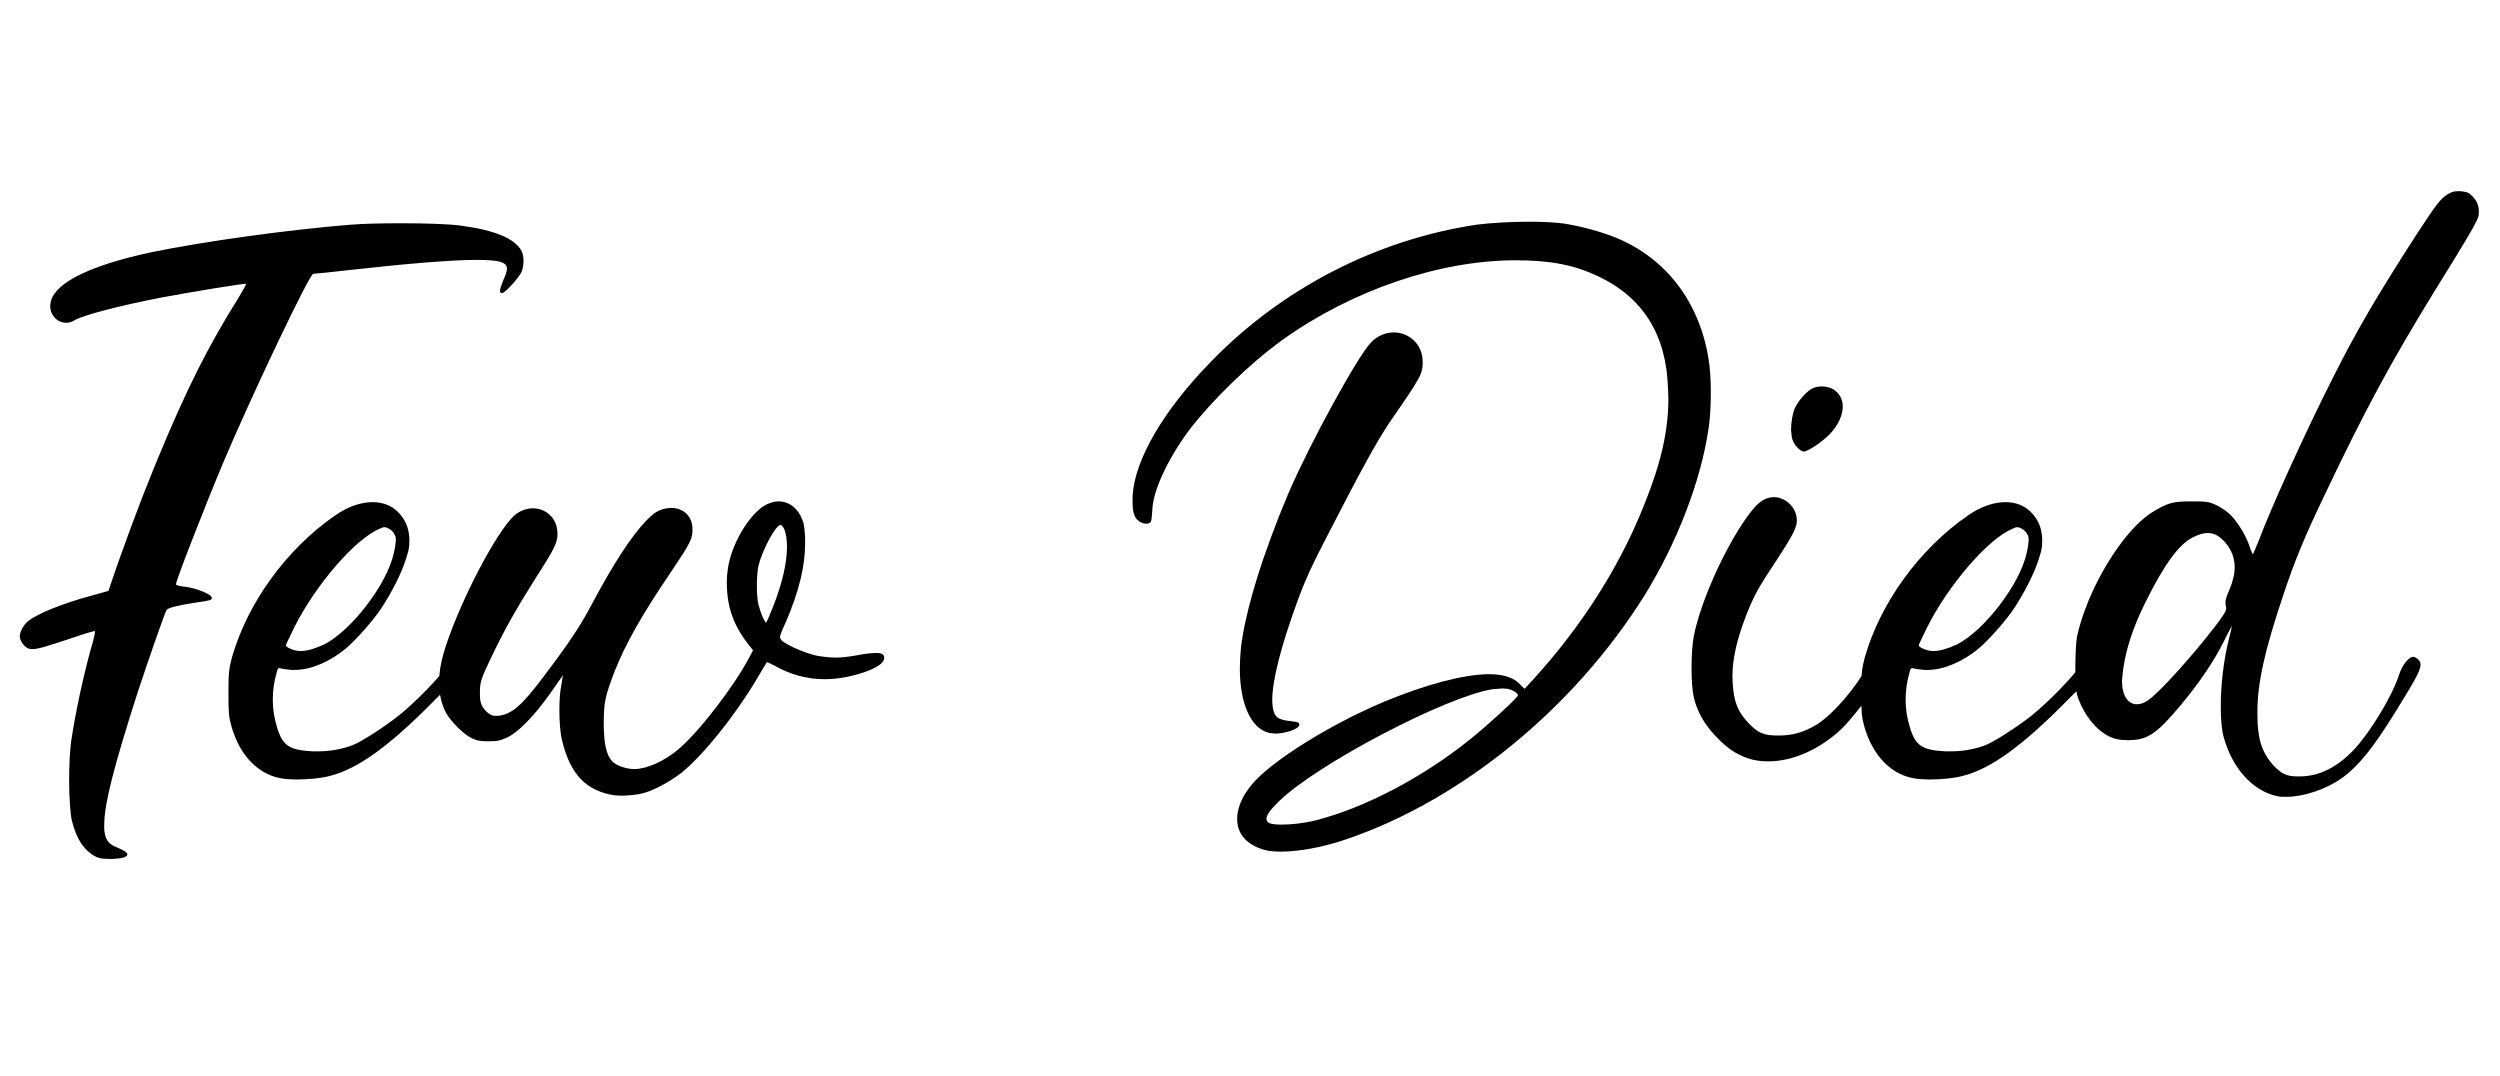 <svg width="1519" height="654" viewBox="0 0 1519 654" xmlns="http://www.w3.org/2000/svg">
  <g transform="translate(12, 425.1)">
    <path d="M56.25 96.80C62.34 96.56 65.39 95.63 65.39 93.98C65.39 93.05 63.52 91.64 59.53 90C53.67 87.66 52.03 85.31 51.33 78.98L51.33 76.17C51.33 63.52 56.95 41.25 71.95-5.39C77.81-22.97 88.36-53.67 89.30-54.61C90.23-55.78 96.33-57.42 107.58-59.06C115.78-60.23 116.72-60.47 116.72-61.88C116.72-63.98 106.88-67.97 99.84-68.67C96.80-68.91 94.92-69.61 94.92-70.08C94.92-72.42 112.27-116.95 123.98-144.84C140.86-184.69 176.02-258.75 178.36-258.75C179.06-258.75 189.14-259.69 200.86-261.09C236.72-265.08 262.73-267.19 277.97-267.19C284.77-267.19 289.45-266.72 292.03-266.02C294.61-265.08 296.02-264.14 296.02-262.03C296.02-260.39 295.31-258.05 293.67-254.53C292.50-251.48 291.80-249.38 291.80-248.44C291.80-247.27 292.27-247.03 293.20-247.03C294.84-247.03 303.52-256.64 304.92-259.92C305.63-261.80 306.09-264.14 306.09-266.48C306.09-268.83 305.63-271.17 304.92-272.58C300.94-280.08 288.98-285.23 267.66-288.05C260.86-288.98 246.56-289.45 232.03-289.45C220.31-289.45 208.59-289.22 200.39-288.52C162.89-285.47 112.03-278.44 80.16-271.88C43.83-264.14 22.27-253.83 18.98-242.34C18.75-241.17 18.52-240.23 18.52-239.06C18.52-233.44 22.97-228.98 28.13-228.98C30-228.98 31.64-229.45 33.52-230.63C38.91-233.67 60.23-239.30 85.55-244.22C105.70-247.97 134.30-252.66 137.34-252.66L137.58-252.66C137.58-251.95 135.23-248.20 132.66-243.75C124.22-230.39 115.08-214.22 108.28-200.63C93.05-170.39 72.19-120.70 53.91-66.09L43.13-63.05C25.78-58.36 11.48-52.50 5.16-47.81C2.34-45.47 0-41.25 0-38.20C0-37.03 0.94-34.92 2.34-33.28C3.75-31.64 5.16-30.70 7.73-30.70C11.25-30.70 16.88-32.58 28.36-36.33C37.27-39.38 44.77-41.72 45.70-41.72L45.70-41.48C45.70-40.55 45.23-38.20 44.53-35.39C39.14-17.34 33.52 9.38 31.17 25.78C30.47 31.41 30 40.08 30 48.75C30 59.06 30.70 69.38 31.64 73.36C34.45 84.84 39.14 91.88 46.64 95.63C48.52 96.56 51.09 96.80 56.25 96.80ZM168.05 48.52C174.84 48.52 183.05 47.81 188.20 46.41C205.31 42.19 224.53 28.36 252.66-0.23C259.92-7.27 267.42-15.47 269.30-18.28C271.41-21.09 273.52-23.67 273.98-23.91C274.69-24.38 274.92-25.08 274.92-25.78C274.92-27.19 273.98-28.83 272.34-29.77C271.41-30.23 270.70-30.47 270-30.47C267.89-30.47 265.78-28.13 260.63-21.33C254.06-12.42 240 1.88 230.39 9.61C221.48 16.64 207.66 25.55 202.27 27.66C195.47 30.23 188.20 31.41 181.41 31.41L177.89 31.41C163.83 30.70 159.84 27.89 156.56 17.58C154.69 11.72 153.75 6.09 153.75 0C153.75-5.39 154.45-10.78 156.09-16.41C156.56-18.52 157.03-19.22 157.73-19.22L158.44-18.98C159.14-18.75 162.19-18.28 165.23-18.05L167.11-18.05C176.72-18.05 188.44-22.97 198.28-31.17C204.14-36.09 215.39-48.75 219.84-55.78C225.70-64.69 231.56-75.94 234.38-84.61C236.25-90.23 236.72-92.34 236.72-95.63L236.72-98.20C236.25-105 234.14-109.69 229.45-114.38C225.47-118.13 220.31-120 214.45-120C207.42-120 199.45-117.42 191.48-111.80C161.95-91.41 138.28-58.59 128.91-25.55C127.03-18.28 126.80-15.94 126.80-3.75C126.80 7.97 127.03 10.55 128.67 16.41C133.83 34.45 145.55 46.17 160.31 48.05C162.42 48.28 165.23 48.52 168.05 48.52ZM170.63-29.53C168.52-29.53 166.64-30 165-30.70C163.13-31.41 161.72-32.34 161.72-33.05C161.72-33.52 164.06-38.20 166.64-43.59C179.77-69.84 203.91-97.73 218.67-103.83C220.08-104.53 220.78-104.77 221.48-104.77C222.42-104.77 223.13-104.53 224.30-103.83C226.64-102.66 228.52-100.08 228.52-97.27L228.52-96.80C228.52-95.86 228.05-92.34 227.34-89.30C223.36-70.31 201.56-41.95 184.92-33.52C179.30-30.94 174.61-29.53 170.63-29.53ZM364.92 58.36C369.14 58.36 375 57.89 378.28 56.95C384.61 55.55 394.92 49.92 401.95 44.53C415.31 33.75 434.53 9.84 447.89-12.66C451.17-18.05 453.75-22.73 453.98-22.73C454.45-22.73 456.33-21.80 458.67-20.63C468.05-15.23 478.36-12.42 489.14-12.42C496.64-12.42 504.38-13.83 512.34-16.41C520.78-19.22 525.23-22.27 525.23-25.31C525.23-27.42 524.06-28.36 520.31-28.36C517.50-28.36 513.52-27.89 507.42-26.72C503.20-26.02 499.45-25.55 495.70-25.55C491.95-25.55 488.20-26.02 484.22-26.72C477.42-28.13 465.47-33.28 462.89-36.09C462.42-36.80 461.95-37.03 461.95-37.97C461.95-39.14 462.89-41.48 465.47-47.11C473.44-65.63 477.19-81.09 477.19-94.92L477.19-98.44C476.72-105.94 476.48-107.58 474.38-111.80C471.33-117.42 466.64-120.47 461.02-120.47C458.67-120.47 456.33-119.77 453.75-118.59C444.61-114.14 433.83-97.27 430.78-82.50C430.08-78.98 429.61-75.23 429.61-71.48C429.61-53.20 435.47-42.19 445.55-30L443.20-25.55C433.83-7.73 412.27 20.16 399.84 30.47C391.41 37.50 380.86 42.19 373.36 42.19C368.67 42.19 362.34 40.08 360 37.50C356.48 33.75 354.84 26.95 354.84 14.30C354.84 1.41 355.78-2.34 361.41-17.11C368.20-34.22 378.28-52.03 396.33-78.52C407.34-94.92 408.75-97.73 408.75-103.13L408.75-103.59C408.75-111.33 403.36-116.48 395.86-116.48C394.22-116.48 392.58-116.25 390.94-115.78C387.19-114.61 385.31-113.44 380.86-108.98C371.95-99.84 360.94-82.97 348.05-58.83C341.02-45.47 335.16-36.33 318.52-14.30C305.16 3.52 299.06 8.91 290.63 9.84L288.98 9.84C287.11 9.84 286.17 9.38 284.06 7.73C280.78 4.69 279.61 2.11 279.61-2.81L279.61-5.86C279.84-11.25 280.55-13.36 286.64-26.02C294.14-41.72 301.17-54.38 313.59-74.06C325.08-91.88 326.72-95.39 326.72-100.78C326.72-110.39 319.69-116.25 311.72-116.25C307.03-116.25 302.11-114.14 298.36-109.69C285.94-95.63 265.08-53.91 257.58-28.36C255.70-22.03 254.77-15.94 254.77-10.31C254.77-3.28 256.41 3.28 259.22 8.44C262.50 13.83 269.77 21.09 274.22 23.20C277.50 24.84 279.38 25.31 284.77 25.31C290.39 25.31 292.03 24.84 296.25 22.97C303.05 19.69 312.89 9.61 322.27-3.75L330-14.77L330-14.53L329.06-8.67C328.13-4.45 327.89 1.17 327.89 6.80C327.89 13.36 328.36 20.16 329.53 24.84C334.45 45.47 344.30 55.55 361.41 58.13ZM453.52-46.88C452.58-46.88 450.23-52.50 448.83-57.66C448.13-60.70 447.89-64.92 447.89-69.14C447.89-73.59 448.13-78.05 448.83-81.33C451.17-90.94 459.38-106.17 462.19-106.17C462.89-106.17 463.83-105 464.53-103.59C465.70-100.55 466.17-97.03 466.17-92.81C466.17-83.20 463.36-70.78 457.73-56.48C455.63-51.09 453.75-46.88 453.52-46.88ZM762.42 20.63C768.75 20.63 776.95 18.05 777.42 15.47L777.42 15C777.42 13.83 776.48 13.59 772.73 13.13C765.94 12.42 763.36 11.25 762.19 7.97C761.48 6.09 761.02 3.52 761.02 0.23C761.02-11.72 766.41-32.81 776.48-60.23C780.94-72.42 785.16-81.80 795.94-102.42C815.86-141.09 824.77-157.27 832.50-168.75C851.72-196.41 852.42-198.05 852.42-205.31C852.42-216.09 843.98-223.13 834.84-223.13C830.16-223.13 825.23-221.25 821.25-217.27C813.05-209.06 783.98-155.86 770.86-125.39C755.39-88.83 744.84-54.84 742.03-31.88C741.56-27.19 741.33-22.73 741.33-18.75C741.33 2.11 747.89 17.34 758.91 20.16ZM766.41 92.34C776.95 92.34 791.72 89.77 806.02 84.84C876.33 60.94 944.53 4.92 987.19-63.28C1006.88-95.16 1021.41-132.66 1026.09-164.53C1027.03-170.39 1027.50-178.36 1027.50-186.33C1027.50-194.06 1027.03-201.80 1026.09-207.19C1020.47-241.88 1000.08-268.36 969.61-280.78C960.94-284.30 948.75-287.58 938.67-289.22C933.75-289.92 926.02-290.39 917.58-290.39C906.09-290.39 893.44-289.69 884.77-288.52C824.30-279.38 766.88-249.84 723.75-205.31C694.69-175.55 677.34-145.55 676.17-123.75L676.17-120C676.17-113.91 677.11-110.63 679.92-108.52C681.09-107.58 682.97-106.88 684.61-106.88C685.78-106.88 686.72-107.34 687.19-108.05C687.66-108.52 687.89-111.56 688.13-114.84C688.36-126.56 697.27-145.78 710.39-163.59C724.45-181.88 746.95-203.91 767.34-218.67C809.30-248.67 862.50-266.95 908.91-266.95C930-266.95 944.30-264.14 958.83-257.34C986.25-244.45 1000.55-221.72 1001.48-188.91L1001.72-183.05C1001.72-163.36 997.27-143.91 987.19-118.83C970.31-75.94 943.83-37.73 914.30-6.56L911.25-9.61C907.27-13.59 901.41-15.47 892.27-15.47C877.03-15.23 854.77-9.38 829.22 1.17C796.17 15 760.31 37.50 748.83 51.33C742.50 58.83 739.69 66.09 739.69 72.42C739.69 81.80 745.78 88.83 757.73 91.64C760.08 92.11 763.13 92.34 766.41 92.34ZM766.64 75.94C763.59 75.94 761.25 75.70 759.84 75.23C758.44 74.77 757.50 73.83 757.50 72.42C757.50 70.08 760.08 66.56 765.23 61.64C788.67 38.91 866.72-1.88 894.84-6.33L900.94-6.80L903.98-6.56C907.27-5.86 910.31-3.98 910.31-2.58C910.31-1.41 891.56 15.94 881.48 23.91C852.42 47.34 817.03 65.86 787.27 73.36C780.94 75 772.73 75.94 766.64 75.94ZM1083.98-150.70C1086.33-150.70 1095.47-156.80 1099.69-161.25C1105.08-166.88 1107.66-172.97 1107.66-178.13C1107.66-182.34 1105.78-186.09 1101.80-188.67C1100.16-189.61 1097.34-190.31 1095-190.31C1092.66-190.31 1090.55-189.84 1088.91-188.91C1085.63-187.27 1080.70-181.64 1078.59-177.19C1077.19-174.14 1076.25-168.52 1076.25-163.83L1076.72-159.38C1076.95-157.73 1078.36-154.92 1079.77-153.52C1081.17-151.88 1083.05-150.70 1083.98-150.70ZM1062.42 37.50C1074.38 37.50 1087.73 32.81 1099.92 23.67C1106.72 18.52 1110 15.23 1121.95 0L1134.14-15C1138.59-20.39 1140.23-23.20 1140.23-25.55C1140.23-26.72 1140-27.66 1139.30-28.83C1138.13-30.70 1136.72-31.64 1134.61-32.11L1132.50-32.34C1129.45-32.34 1127.11-29.53 1122.89-21.09C1116.09-7.50 1101.56 9.14 1091.72 15.23C1083.75 19.92 1077.19 21.80 1068.52 21.80C1059.61 21.80 1056.09 20.39 1050 13.83C1044.61 7.97 1042.03 2.58 1041.09-6.33C1040.86-8.91 1040.63-11.48 1040.63-14.06C1040.63-25.08 1043.44-36.80 1048.83-50.86C1053.52-62.81 1056.56-68.44 1066.64-83.44C1076.95-99.38 1079.77-104.30 1079.77-108.75C1079.77-116.72 1072.97-123.05 1065.70-123.05C1064.77-123.05 1063.59-122.81 1062.42-122.58C1057.50-121.17 1053.52-117.19 1046.48-106.64C1033.13-86.02 1021.17-58.13 1017.19-38.91C1016.25-33.98 1015.78-26.48 1015.78-19.22C1015.78-11.95 1016.25-5.16 1017.19-1.17C1019.30 7.50 1023.75 15.23 1030.31 22.03C1037.11 29.30 1042.50 33.05 1050 35.63C1053.98 37.03 1058.20 37.50 1062.42 37.50ZM1160.16 48.52C1166.95 48.52 1175.16 47.81 1180.31 46.41C1197.42 42.19 1216.64 28.36 1244.77-0.23C1252.03-7.27 1259.53-15.47 1261.41-18.28C1263.52-21.09 1265.63-23.67 1266.09-23.91C1266.80-24.38 1267.03-25.08 1267.03-25.78C1267.03-27.19 1266.09-28.83 1264.45-29.77C1263.52-30.23 1262.81-30.47 1262.11-30.47C1260-30.47 1257.89-28.13 1252.73-21.33C1246.17-12.42 1232.11 1.88 1222.50 9.61C1213.59 16.64 1199.77 25.55 1194.38 27.66C1187.58 30.23 1180.31 31.41 1173.52 31.41L1170 31.41C1155.94 30.70 1151.95 27.89 1148.67 17.58C1146.80 11.72 1145.86 6.09 1145.86 0C1145.86-5.39 1146.56-10.78 1148.20-16.41C1148.67-18.52 1149.14-19.22 1149.84-19.22L1150.55-18.98C1151.25-18.75 1154.30-18.28 1157.34-18.05L1159.22-18.05C1168.83-18.05 1180.55-22.97 1190.39-31.17C1196.25-36.09 1207.50-48.75 1211.95-55.78C1217.81-64.69 1223.67-75.94 1226.48-84.61C1228.36-90.23 1228.83-92.34 1228.83-95.63L1228.83-98.20C1228.36-105 1226.25-109.69 1221.56-114.38C1217.58-118.13 1212.42-120 1206.56-120C1199.53-120 1191.56-117.42 1183.59-111.80C1154.06-91.41 1130.39-58.59 1121.02-25.55C1119.14-18.28 1118.91-15.94 1118.91-3.75C1118.91 7.97 1119.14 10.55 1120.78 16.41C1125.94 34.45 1137.66 46.17 1152.42 48.05C1154.53 48.28 1157.34 48.52 1160.16 48.52ZM1162.73-29.53C1160.63-29.53 1158.75-30 1157.11-30.70C1155.23-31.41 1153.83-32.34 1153.83-33.05C1153.83-33.52 1156.17-38.20 1158.75-43.59C1171.88-69.84 1196.02-97.73 1210.78-103.83C1212.19-104.53 1212.89-104.77 1213.59-104.77C1214.53-104.77 1215.23-104.53 1216.41-103.83C1218.75-102.66 1220.63-100.08 1220.63-97.27L1220.63-96.80C1220.63-95.86 1220.16-92.34 1219.45-89.30C1215.47-70.31 1193.67-41.95 1177.03-33.52C1171.41-30.94 1166.72-29.53 1162.73-29.53ZM1377.19 59.06C1387.50 59.06 1401.33 54.61 1411.41 47.34C1421.25 40.08 1429.92 29.30 1443.28 7.73C1454.77-10.78 1458.75-17.58 1458.75-21.33C1458.75-22.50 1458.28-23.44 1457.34-24.38C1456.41-25.31 1455-26.02 1454.30-26.02C1451.48-26.02 1447.50-20.86 1445.63-15C1441.41-1.88 1427.81 20.39 1417.97 30.70C1407.89 41.25 1396.88 46.64 1385.39 46.64L1383.98 46.64C1377.19 46.64 1374.14 45 1369.22 39.84C1362.19 31.88 1359.61 23.67 1359.61 9.14L1359.61 7.27C1359.61-10.08 1364.06-30 1375.08-62.81C1382.11-84.14 1388.67-99.84 1400.39-124.22C1424.53-175.08 1440.70-205.08 1467.66-248.91C1487.34-280.55 1493.44-290.86 1493.91-293.91C1494.14-294.84 1494.14-295.78 1494.14-296.72C1494.14-300 1492.97-303.05 1490.63-305.39C1488.28-307.97 1487.34-308.44 1483.36-308.91L1481.25-308.91C1478.91-308.91 1477.50-308.44 1475.16-307.03C1470.94-304.45 1468.36-301.17 1455.70-281.72C1432.27-245.39 1419.38-223.36 1405.31-195.23C1388.67-162.42 1367.11-114.84 1360.31-96.33C1358.44-91.88 1357.03-88.36 1356.80-88.36C1356.56-88.59 1355.39-91.17 1354.45-94.22C1352.11-100.78 1346.72-109.22 1342.27-113.20C1340.39-114.84 1336.88-117.19 1334.30-118.36C1330.08-120.23 1328.91-120.47 1319.30-120.47C1308.05-120.47 1305-119.53 1295.39-113.67C1277.58-102.42 1256.02-66.80 1249.92-37.97C1249.45-35.16 1248.98-27.42 1248.98-19.45C1248.98-7.50 1249.22-5.16 1250.86-0.47C1254.61 9.84 1261.88 18.75 1269.84 22.50C1273.59 24.14 1275.70 24.61 1281.09 24.61C1292.81 24.61 1298.20 21.09 1313.44 2.81C1324.22-10.08 1333.59-23.91 1339.45-35.86C1341.80-40.78 1343.91-44.53 1344.14-44.53L1342.50-37.73C1338.98-23.91 1337.34-8.67 1337.34 4.22C1337.34 11.25 1337.81 17.58 1338.98 22.27C1344.14 41.48 1356.56 55.31 1371.33 58.59C1373.20 59.06 1375.08 59.06 1377.19 59.06ZM1286.25 2.81C1281.09 2.81 1277.34-2.34 1277.34-11.25L1277.58-14.30C1278.75-27.89 1283.44-43.13 1292.11-60.23C1303.36-82.73 1312.03-94.45 1320.47-98.67C1323.75-100.31 1326.80-101.25 1329.38-101.25C1333.36-101.25 1336.64-99.38 1339.92-95.63C1343.91-91.17 1345.78-86.02 1345.78-80.39C1345.78-76.17 1344.61-71.48 1342.50-66.56C1340.86-62.81 1340.16-60.70 1340.16-58.83L1340.63-55.55C1340.63-53.67 1339.45-52.03 1335-45.94C1320.70-27.19 1299.84-3.98 1293.05 0.47C1290.70 2.11 1288.36 2.81 1286.25 2.81Z" fill="#000000"/>
  </g>
</svg>